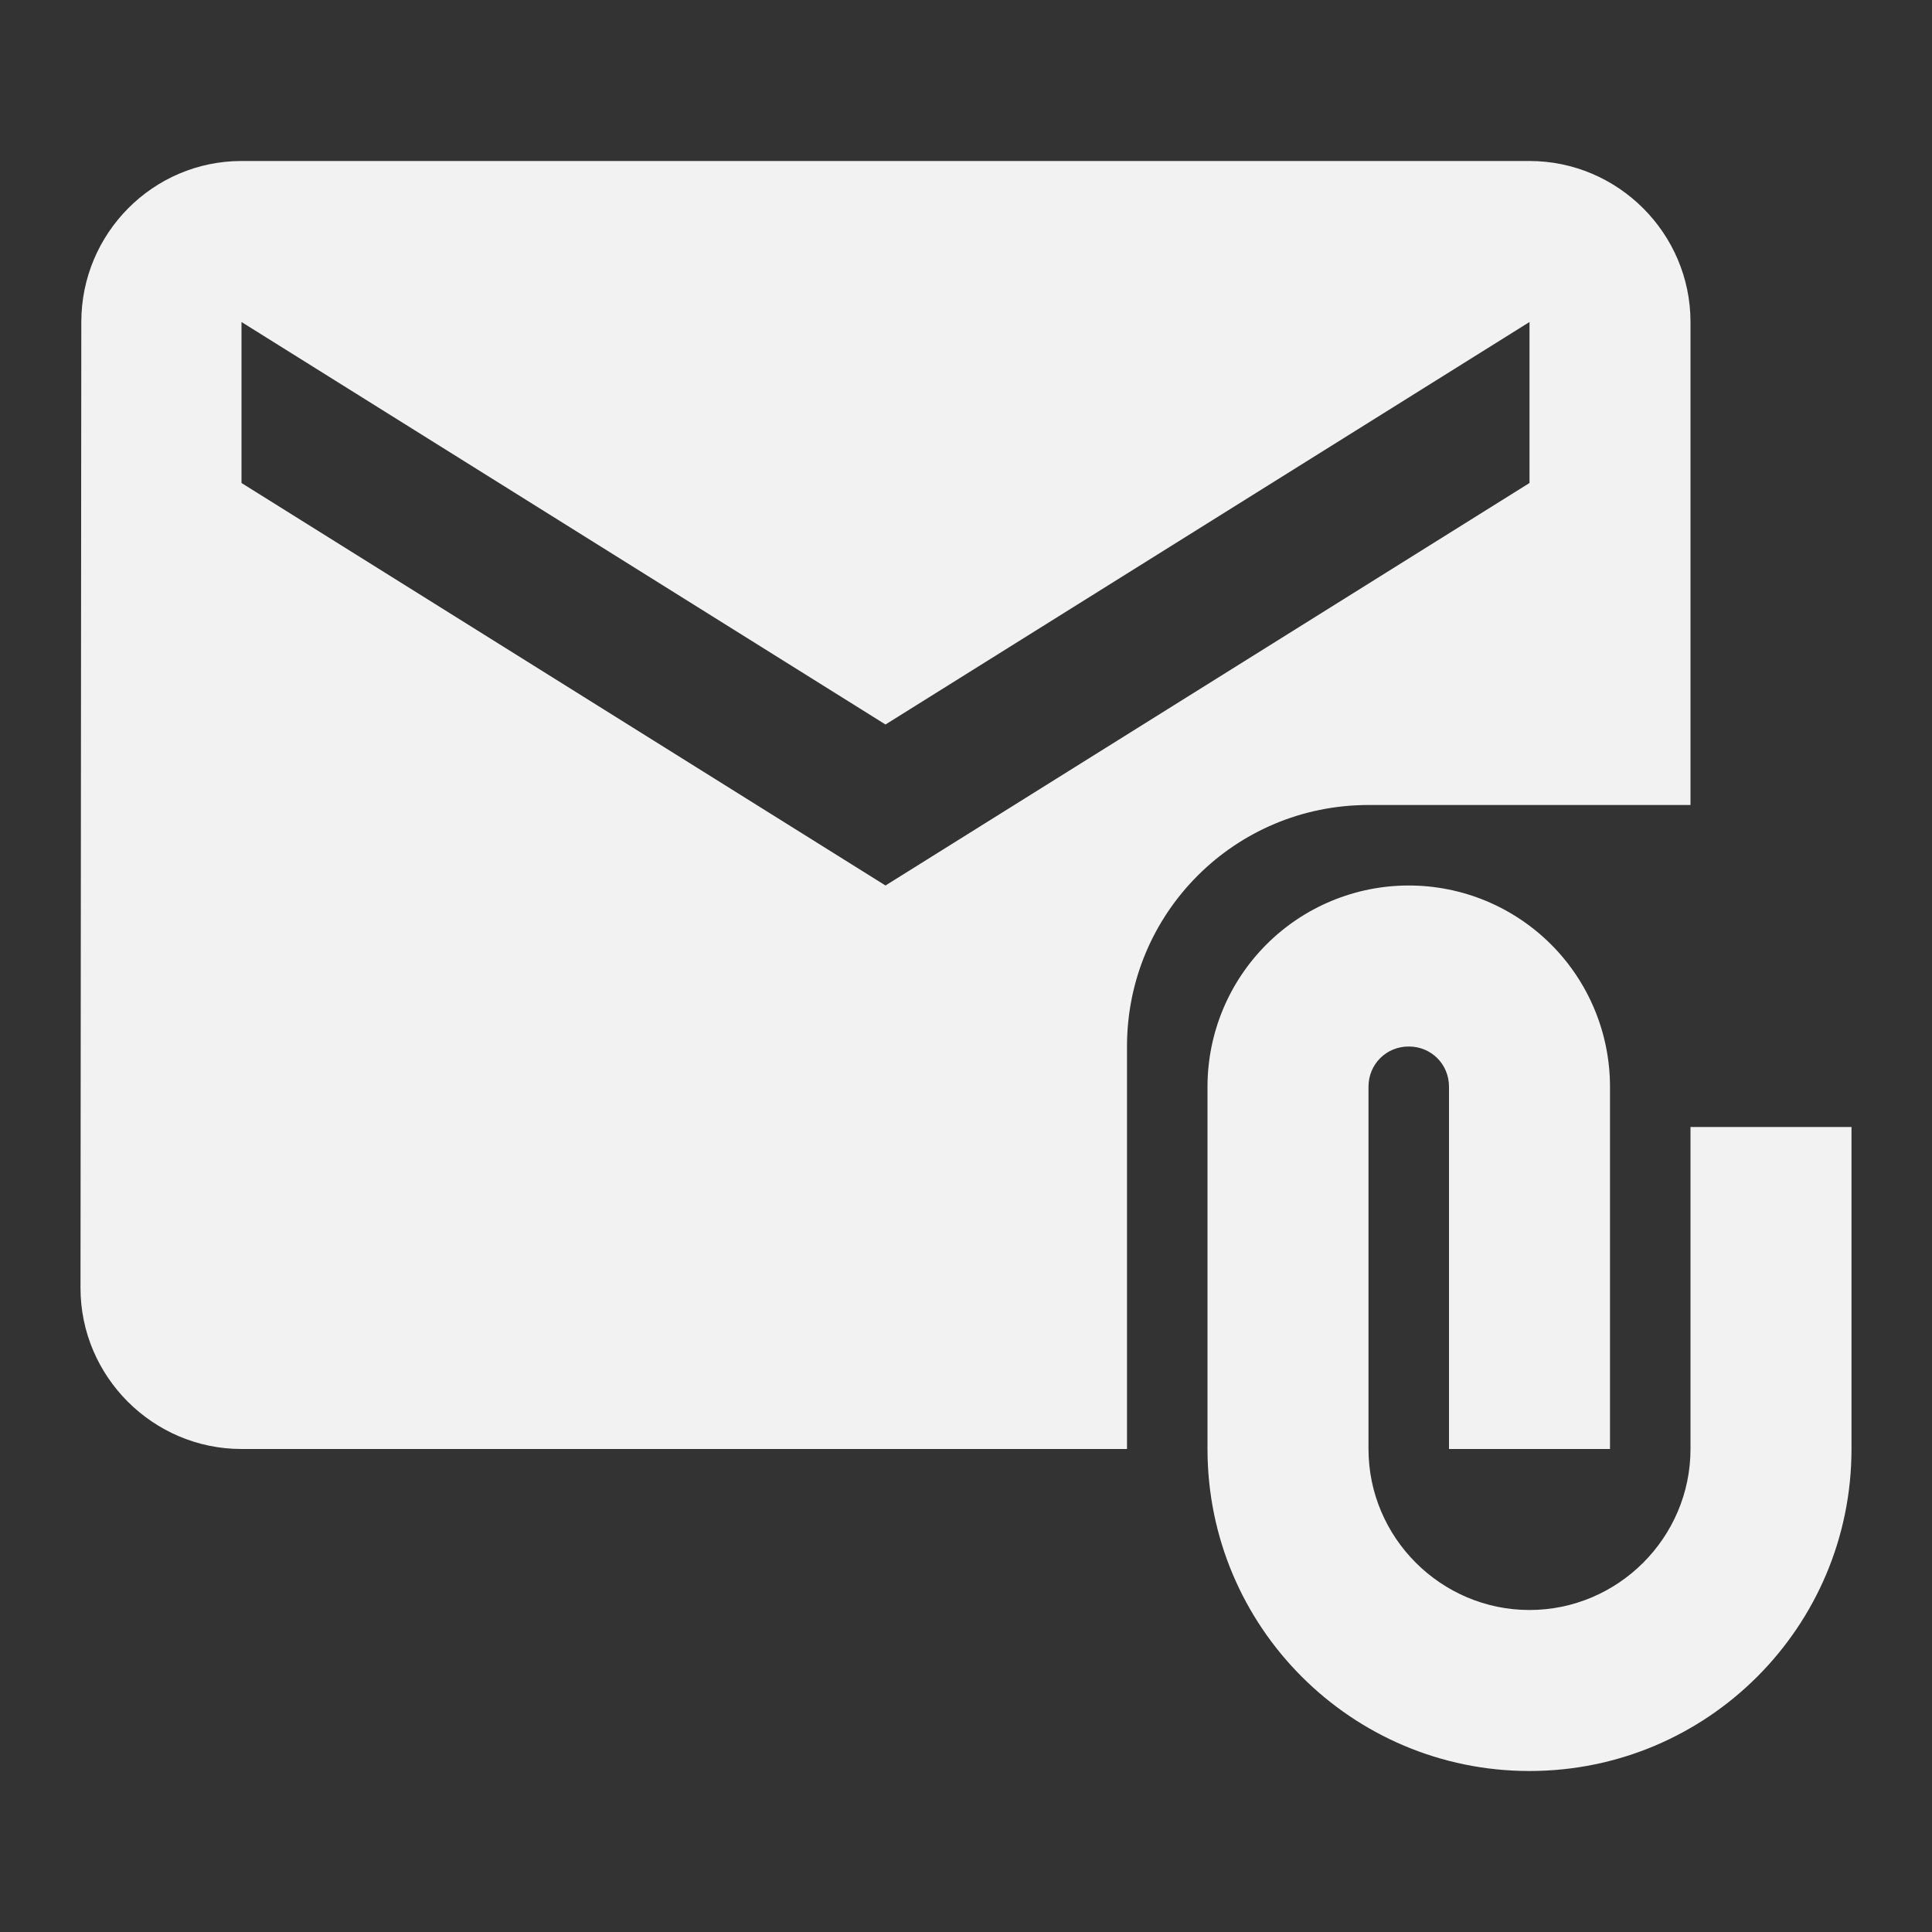 <svg width="211" height="211" viewBox="0 0 211 211" fill="none" xmlns="http://www.w3.org/2000/svg">
<rect x="0" y="0" width="211" height="211" fill="#333333" stroke="none"/>
<path d="M184.625 87.917V35.167C184.625 25.496 176.712 17.583 167.042 17.583H26.375C16.704 17.583 8.88 25.496 8.88 35.167L8.792 140.667C8.792 150.337 16.704 158.25 26.375 158.25H123.083V114.292C123.083 99.698 134.864 87.917 149.458 87.917H184.625ZM96.708 96.708L26.375 52.75V35.167L96.708 79.125L167.042 35.167V52.75L96.708 96.708Z" fill="#F2F2F2"/>
<path d="M184.625 123.083V158.25C184.625 167.921 176.713 175.833 167.042 175.833C157.371 175.833 149.458 167.921 149.458 158.25V118.688C149.458 116.226 151.392 114.292 153.854 114.292C156.316 114.292 158.25 116.226 158.25 118.688V158.25H175.833V118.688C175.833 112.858 173.518 107.268 169.396 103.146C165.274 99.024 159.683 96.708 153.854 96.708C148.025 96.708 142.434 99.024 138.313 103.146C134.191 107.268 131.875 112.858 131.875 118.688V158.25C131.875 177.68 147.612 193.417 167.042 193.417C186.471 193.417 202.208 177.68 202.208 158.25V123.083H184.625Z" fill="#F2F2F2"/>
</svg>
